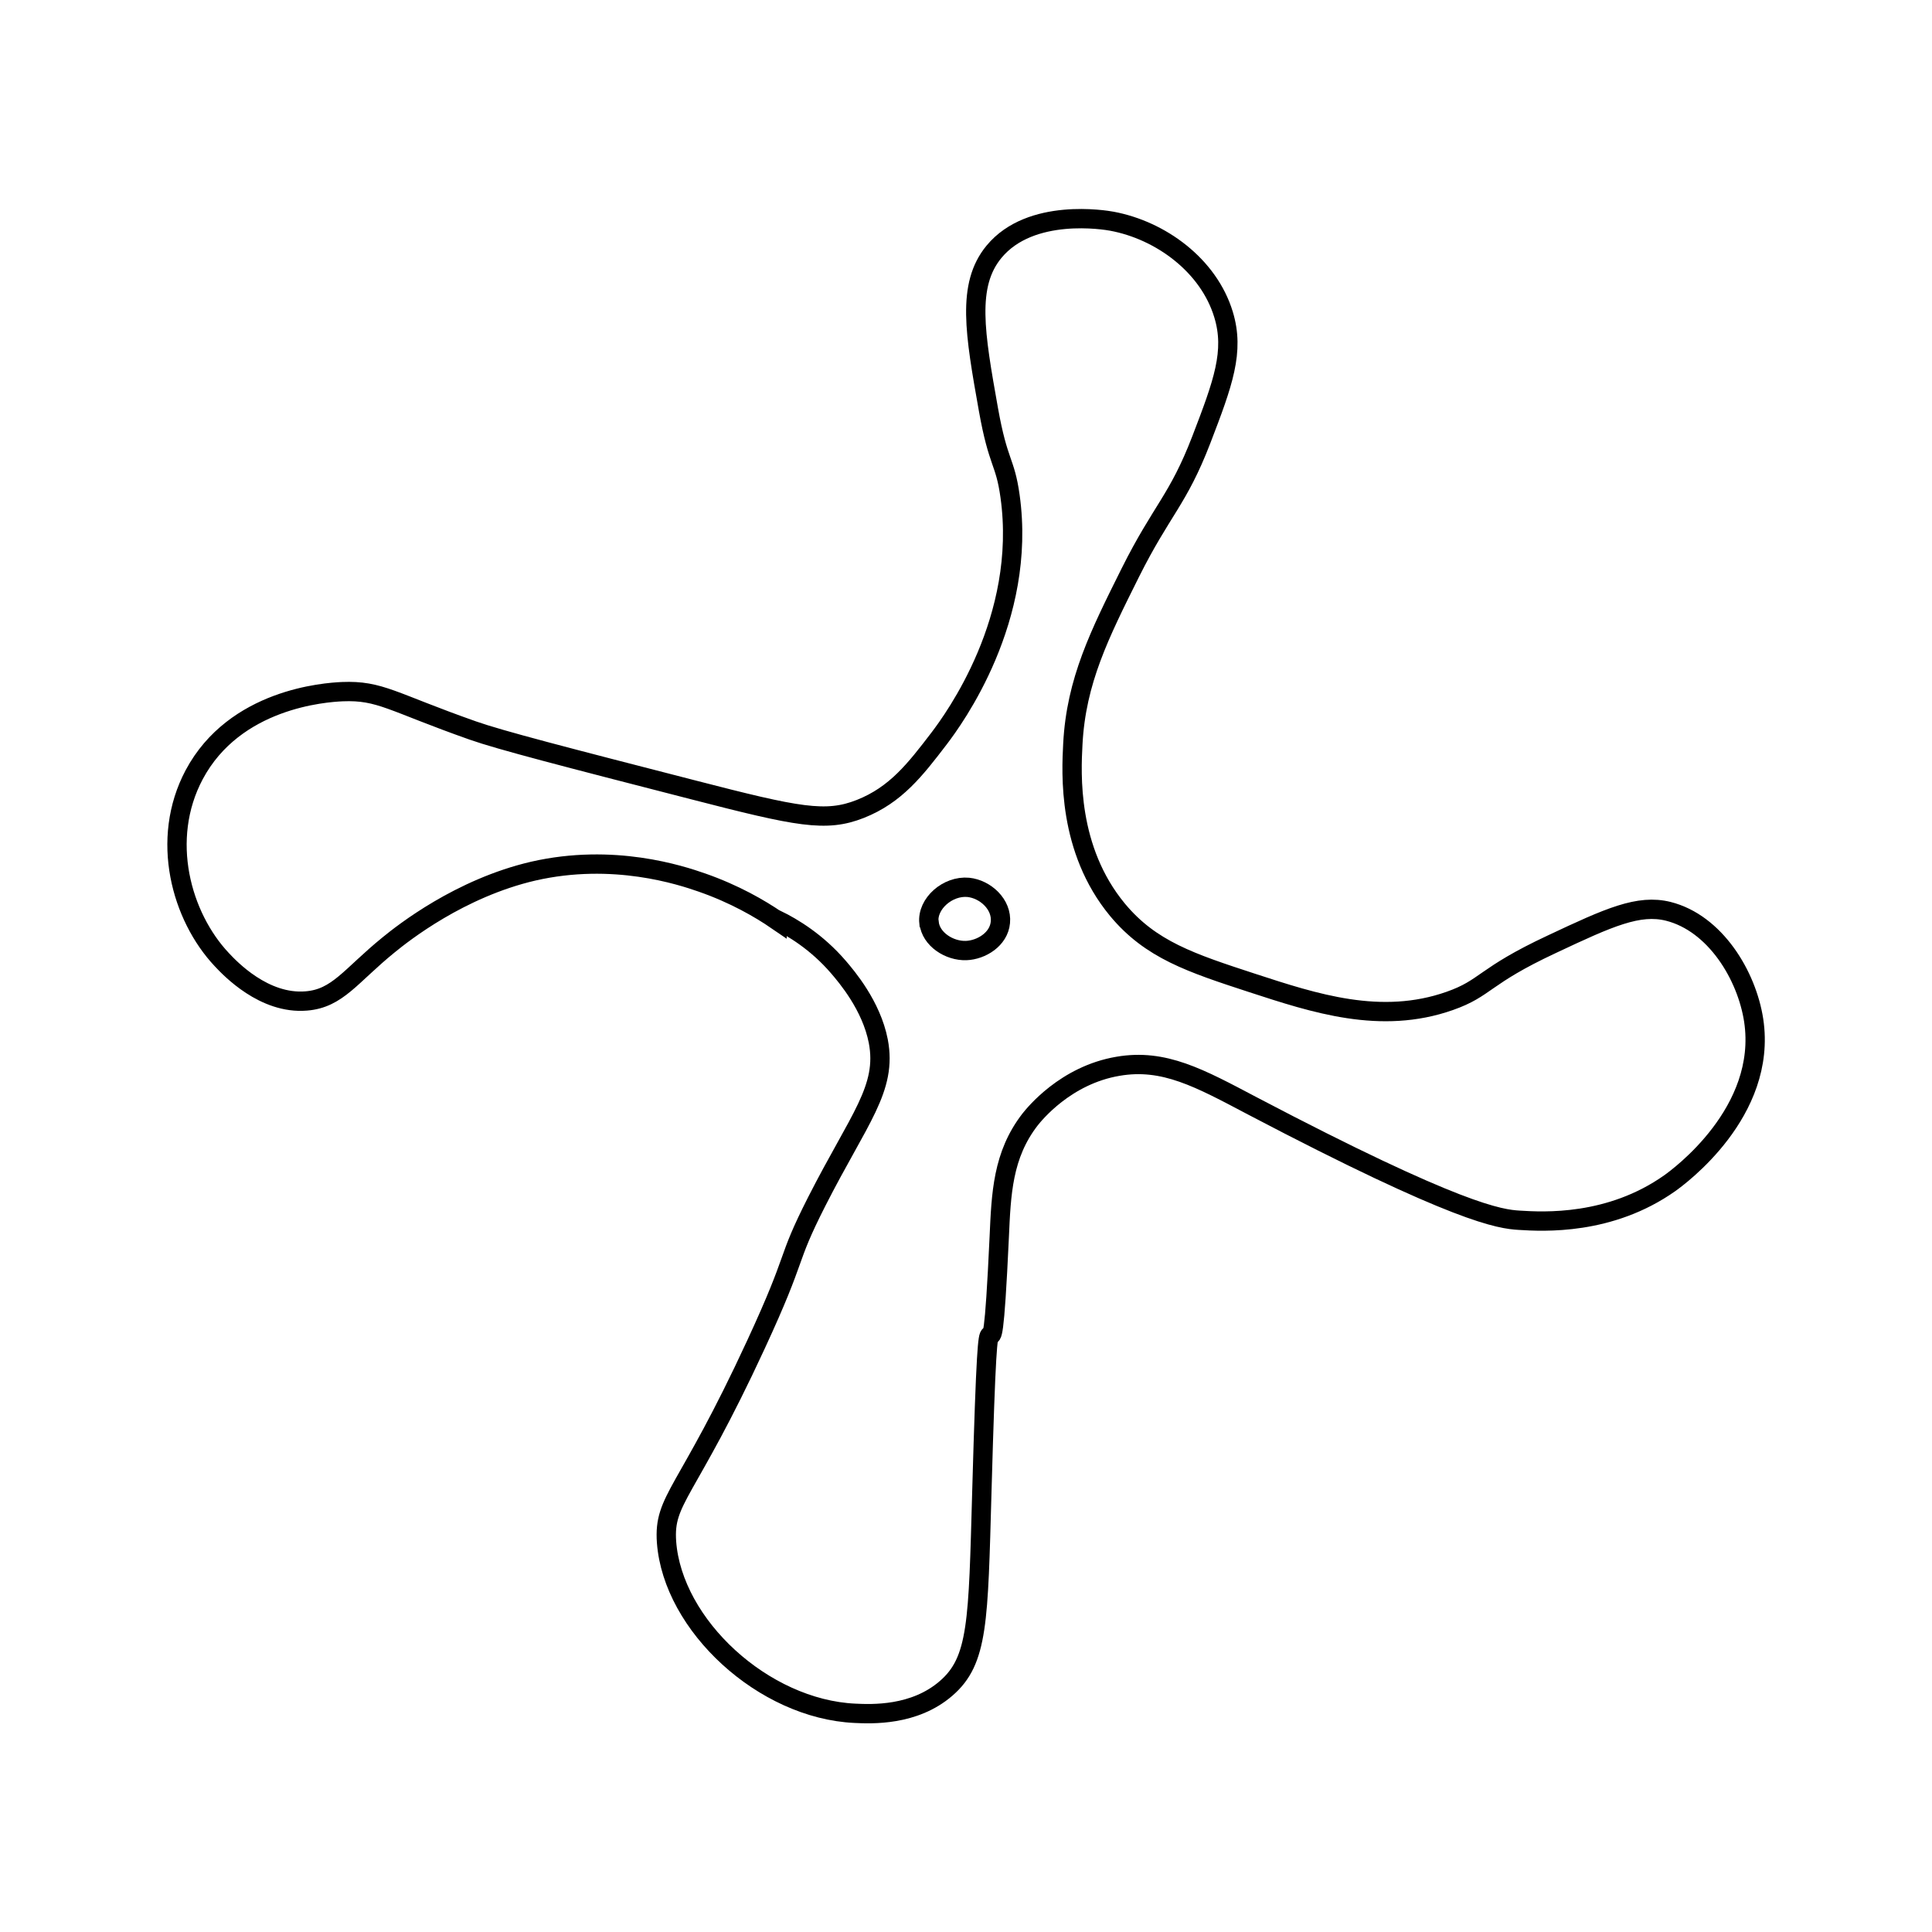 <?xml version="1.0" encoding="UTF-8"?>
<svg id="_Слой_1" data-name="Слой 1" xmlns="http://www.w3.org/2000/svg" viewBox="0 0 100 100">
  <defs>
    <style>
      .cls-1 {
        fill: none;
        stroke: #000;
        stroke-miterlimit: 10;
      }
    </style>
  </defs>
  <path class="cls-1" d="M40.22,47.61c.79.39,2.05,1.13,3.19,2.46.4.47,1.69,1.97,2.05,3.82.47,2.46-1,4-3.19,8.31-1.65,3.25-.9,2.55-3.14,7.39-3.61,7.81-4.79,7.98-4.63,10.23.32,4.3,5.01,8.64,9.75,8.86.87.04,3.07.14,4.72-1.29,1.67-1.44,1.66-3.46,1.85-10.16.42-15.06.39-2.19.9-13.19.1-2.24.17-4.26,1.6-6.1.2-.25,1.82-2.29,4.55-2.75,2.38-.41,4.22.61,6.95,2.05,10.69,5.61,12.83,5.86,13.81,5.92,1.26.08,4.7.27,7.8-1.92.46-.33,5.06-3.68,4.34-8.43-.36-2.34-2-5.03-4.42-5.64-1.53-.38-3.05.3-6.02,1.7-3.58,1.67-3.39,2.27-5.3,2.94-3.56,1.25-6.99.12-10.21-.93-3.18-1.04-5.26-1.72-6.98-3.79-2.59-3.13-2.39-7.06-2.31-8.58.17-3.27,1.39-5.69,2.97-8.86,1.64-3.28,2.47-3.75,3.68-6.89,1.13-2.94,1.73-4.57,1.15-6.48-.77-2.54-3.25-4.36-5.78-4.83-.32-.06-4.2-.72-6.1,1.58-1.43,1.73-.99,4.23-.29,8.16.51,2.86.86,2.63,1.12,4.49.89,6.36-2.91,11.54-3.67,12.54-1.24,1.62-2.24,2.92-4.08,3.65-1.78.7-3.2.42-8.66-.99-6.65-1.71-9.98-2.57-11.4-3.07-4.2-1.48-4.79-2.09-6.75-2.01-.9.04-5.57.36-7.67,4.3-1.78,3.35-.67,7.34,1.43,9.57.43.46,2.19,2.32,4.37,2.14,1.63-.13,2.29-1.3,4.26-2.9.77-.63,3.7-2.94,7.49-3.82,4.15-.95,7.64.21,8.73.59,1.69.59,3,1.35,3.89,1.96Z"/>
  <path class="cls-1" d="M48.09,47.76c.09.85,1.04,1.47,1.92,1.44.78-.03,1.69-.58,1.77-1.46.09-.93-.78-1.72-1.66-1.81-1.06-.1-2.14.84-2.04,1.82Z"/>
</svg>